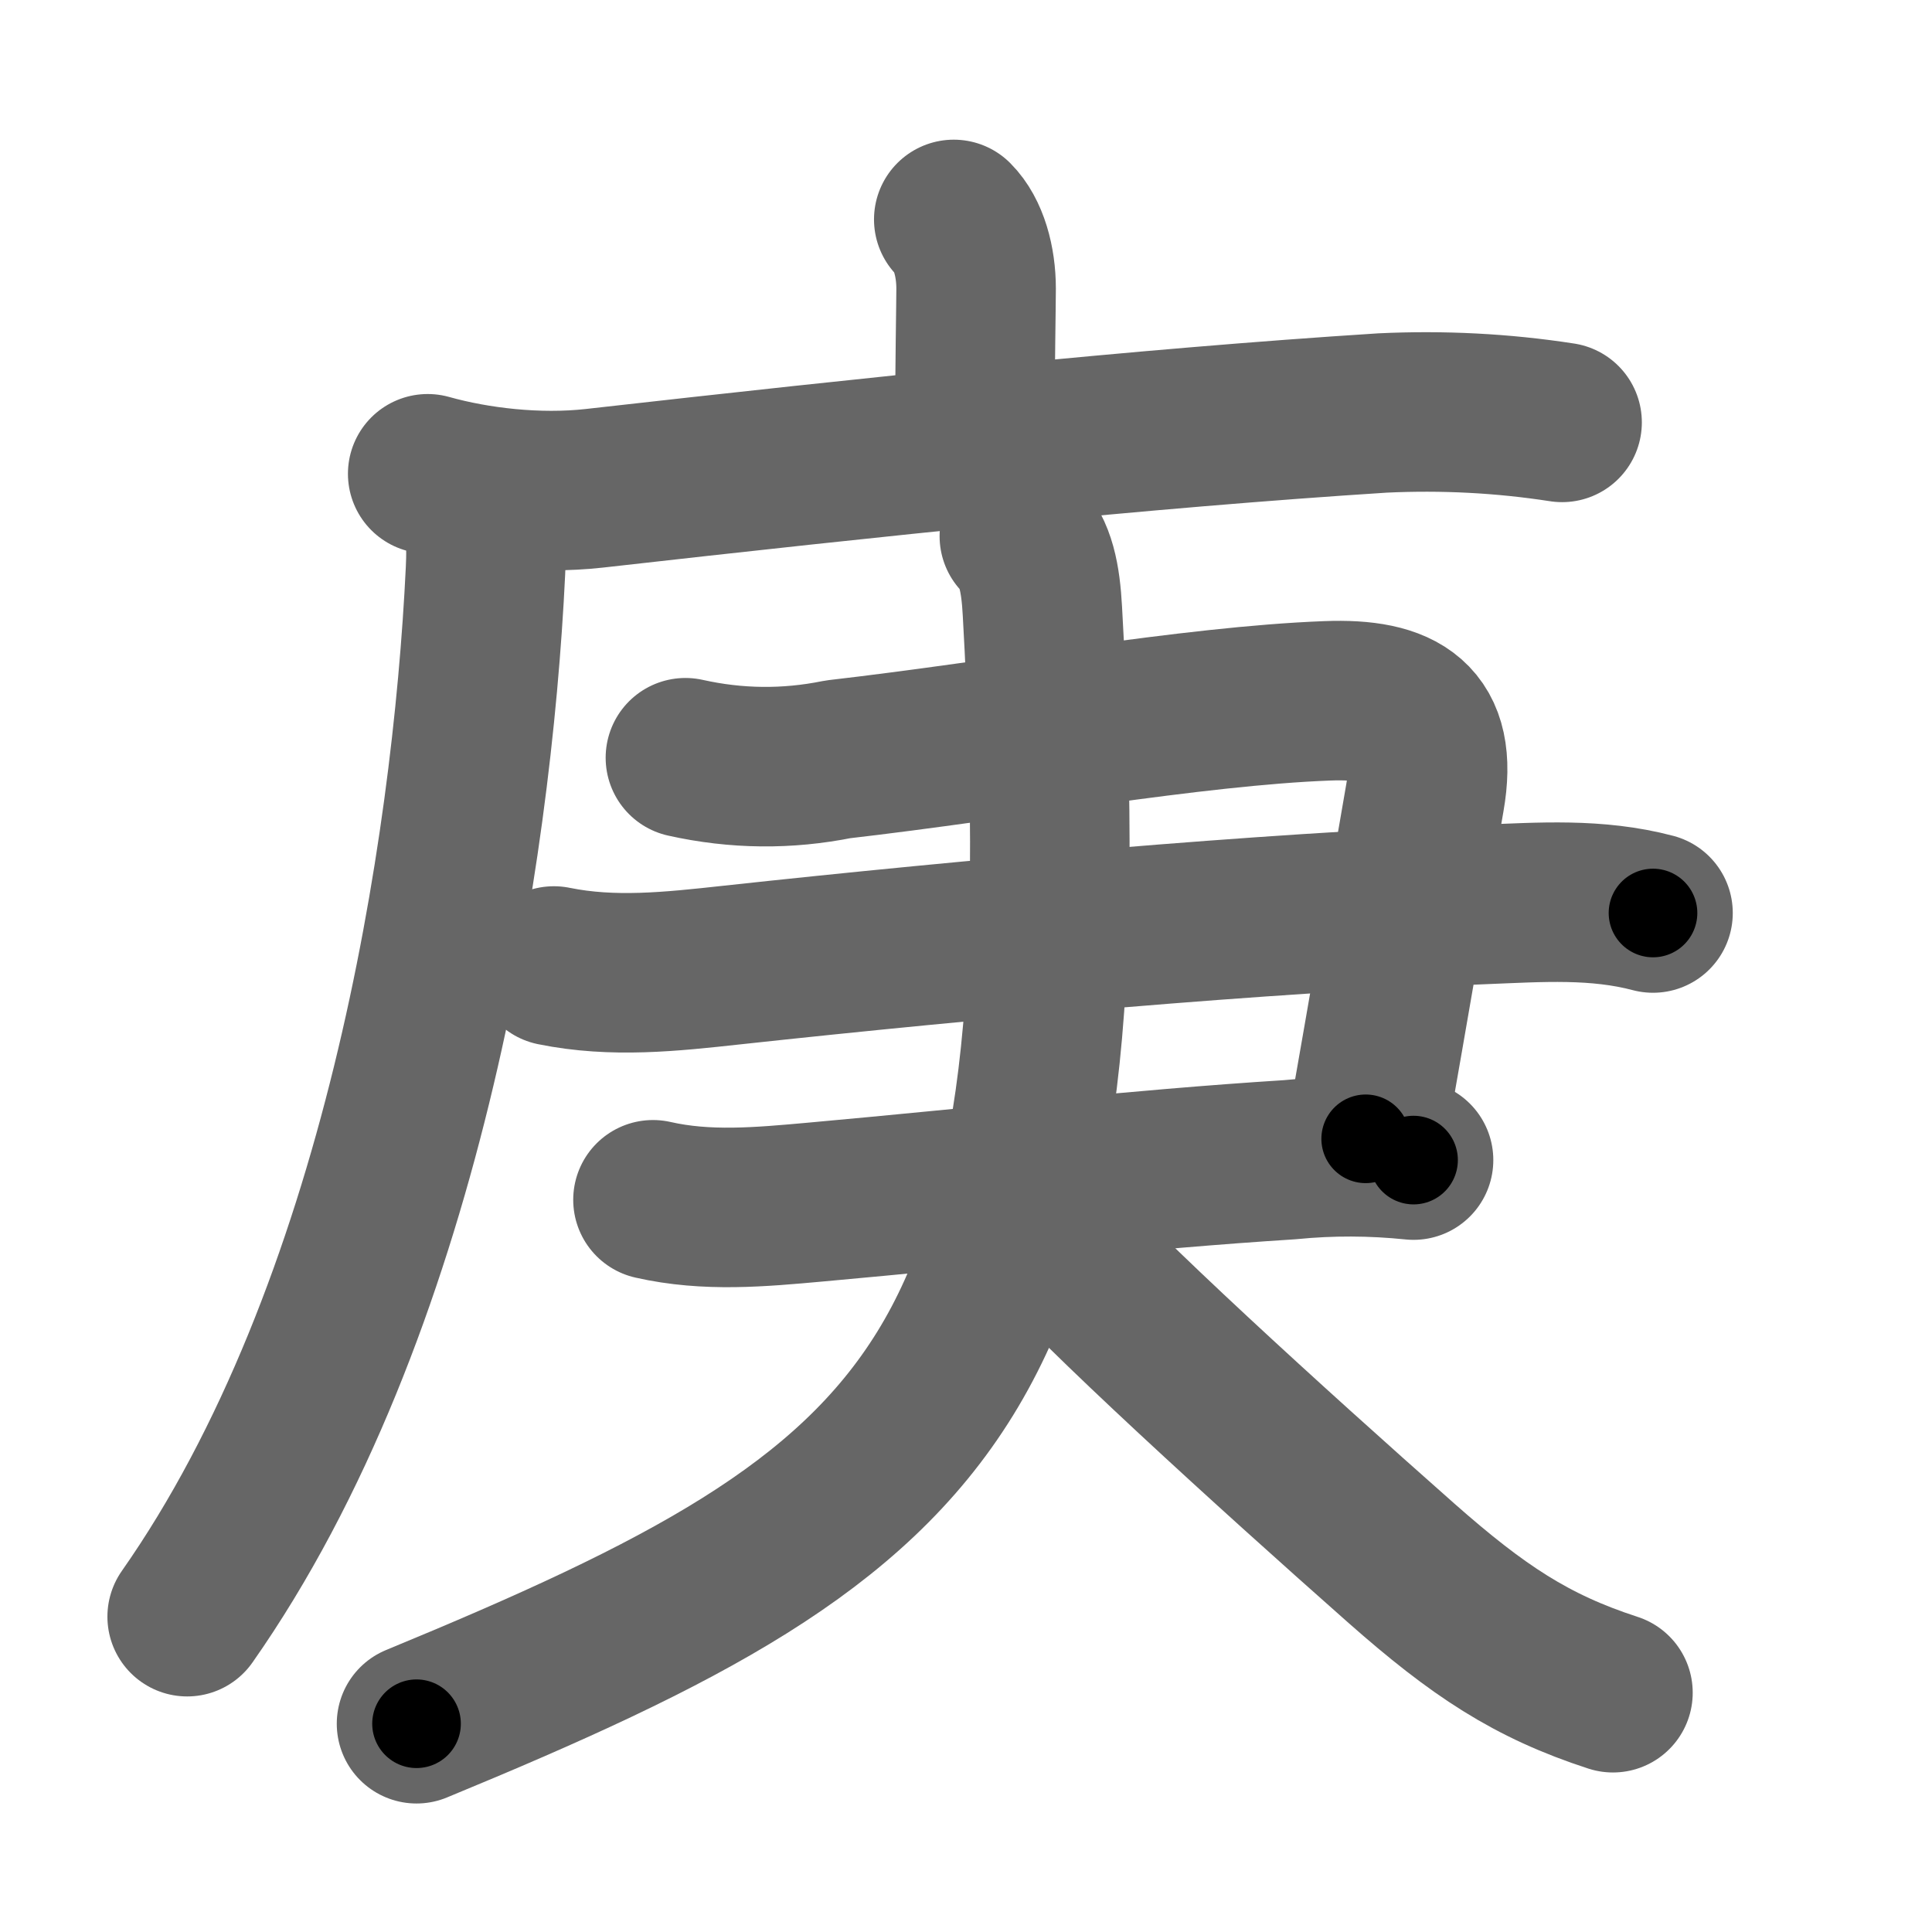<svg xmlns="http://www.w3.org/2000/svg" width="109" height="109" viewBox="0 0 109 109" id="5e9a"><g fill="none" stroke="#666" stroke-width="9" stroke-linecap="round" stroke-linejoin="round"><g><g><path d="M53.81,12.38c0.84,0.84,1.26,2.37,1.26,3.9C55.07,17.07,55,21,55,24" /><g><path d="M24.13,26.73c2.75,0.77,6.22,1.17,9.39,0.82c15.86-1.79,30.87-3.38,44.48-4.25c3.39-0.16,6.77,0.01,10.13,0.53" /><path d="M26.49,28c0.94,0.94,0.98,2.5,0.9,4.21c-0.76,15.91-4.76,41.79-16.83,59" /></g></g><g><path d="M38.67,42.75c2.87,0.64,5.74,0.67,8.61,0.09c9.46-1.09,19.96-3.01,27.6-3.3c4.14-0.16,6.28,1.08,5.51,5.46c-0.96,5.54-1.89,11-3.34,19.25" /><path d="M31.25,54.5c3.34,0.68,6.62,0.32,10.01-0.05c13.73-1.49,29.99-2.95,42.38-3.42c3.28-0.13,6.44-0.36,9.62,0.48" /><path d="M36.84,67.69c3.04,0.69,6.05,0.41,9.16,0.13c9.44-0.85,18.07-1.84,26.75-2.39c2.33-0.23,4.66-0.22,7,0.02" /></g><g><path d="M57.51,30.25c0.93,0.93,1.2,2.38,1.3,4.22c2.44,43.41-5.31,50.41-35.31,62.78" /><path d="M58.75,69.12c3.26,3.74,12.82,12.45,20.31,19.07C83.38,92,86.38,94,91,95.5" /></g></g></g><g fill="none" stroke="#000" stroke-width="5" stroke-linecap="round" stroke-linejoin="round"><g><g><path d="M53.81,12.38c0.84,0.84,1.26,2.37,1.26,3.9C55.07,17.07,55,21,55,24" stroke-dasharray="11.92" stroke-dashoffset="11.92"><animate id="0" attributeName="stroke-dashoffset" values="11.92;0" dur="0.12s" fill="freeze" begin="0s;5e9a.click" /></path><g><path d="M24.13,26.73c2.75,0.77,6.22,1.17,9.39,0.82c15.86-1.79,30.87-3.38,44.48-4.25c3.39-0.16,6.77,0.01,10.13,0.53" stroke-dasharray="64.33" stroke-dashoffset="64.33"><animate attributeName="stroke-dashoffset" values="64.33" fill="freeze" begin="5e9a.click" /><animate id="1" attributeName="stroke-dashoffset" values="64.33;0" dur="0.48s" fill="freeze" begin="0.end" /></path><path d="M26.49,28c0.94,0.94,0.98,2.5,0.9,4.21c-0.76,15.91-4.76,41.79-16.83,59" stroke-dasharray="66.52" stroke-dashoffset="66.52"><animate attributeName="stroke-dashoffset" values="66.52" fill="freeze" begin="5e9a.click" /><animate id="2" attributeName="stroke-dashoffset" values="66.52;0" dur="0.5s" fill="freeze" begin="1.end" /></path></g></g><g><path d="M38.67,42.75c2.87,0.64,5.74,0.67,8.61,0.09c9.46-1.09,19.96-3.01,27.6-3.3c4.14-0.16,6.28,1.08,5.51,5.46c-0.96,5.54-1.89,11-3.34,19.25" stroke-dasharray="65.57" stroke-dashoffset="65.57"><animate attributeName="stroke-dashoffset" values="65.57" fill="freeze" begin="5e9a.click" /><animate id="3" attributeName="stroke-dashoffset" values="65.57;0" dur="0.49s" fill="freeze" begin="2.end" /></path><path d="M31.25,54.5c3.34,0.68,6.62,0.32,10.01-0.05c13.73-1.49,29.99-2.95,42.38-3.42c3.28-0.13,6.44-0.36,9.62,0.48" stroke-dasharray="62.25" stroke-dashoffset="62.25"><animate attributeName="stroke-dashoffset" values="62.25" fill="freeze" begin="5e9a.click" /><animate id="4" attributeName="stroke-dashoffset" values="62.25;0" dur="0.47s" fill="freeze" begin="3.end" /></path><path d="M36.84,67.69c3.04,0.69,6.05,0.41,9.16,0.13c9.44-0.85,18.07-1.84,26.75-2.39c2.33-0.23,4.66-0.22,7,0.02" stroke-dasharray="43.07" stroke-dashoffset="43.07"><animate attributeName="stroke-dashoffset" values="43.07" fill="freeze" begin="5e9a.click" /><animate id="5" attributeName="stroke-dashoffset" values="43.07;0" dur="0.43s" fill="freeze" begin="4.end" /></path></g><g><path d="M57.51,30.25c0.93,0.93,1.2,2.38,1.3,4.22c2.44,43.41-5.31,50.41-35.31,62.78" stroke-dasharray="84.89" stroke-dashoffset="84.89"><animate attributeName="stroke-dashoffset" values="84.89" fill="freeze" begin="5e9a.click" /><animate id="6" attributeName="stroke-dashoffset" values="84.89;0" dur="0.64s" fill="freeze" begin="5.end" /></path><path d="M58.75,69.12c3.26,3.74,12.82,12.45,20.31,19.07C83.38,92,86.38,94,91,95.5" stroke-dasharray="41.99" stroke-dashoffset="41.99"><animate attributeName="stroke-dashoffset" values="41.99" fill="freeze" begin="5e9a.click" /><animate id="7" attributeName="stroke-dashoffset" values="41.99;0" dur="0.42s" fill="freeze" begin="6.end" /></path></g></g></g></svg>